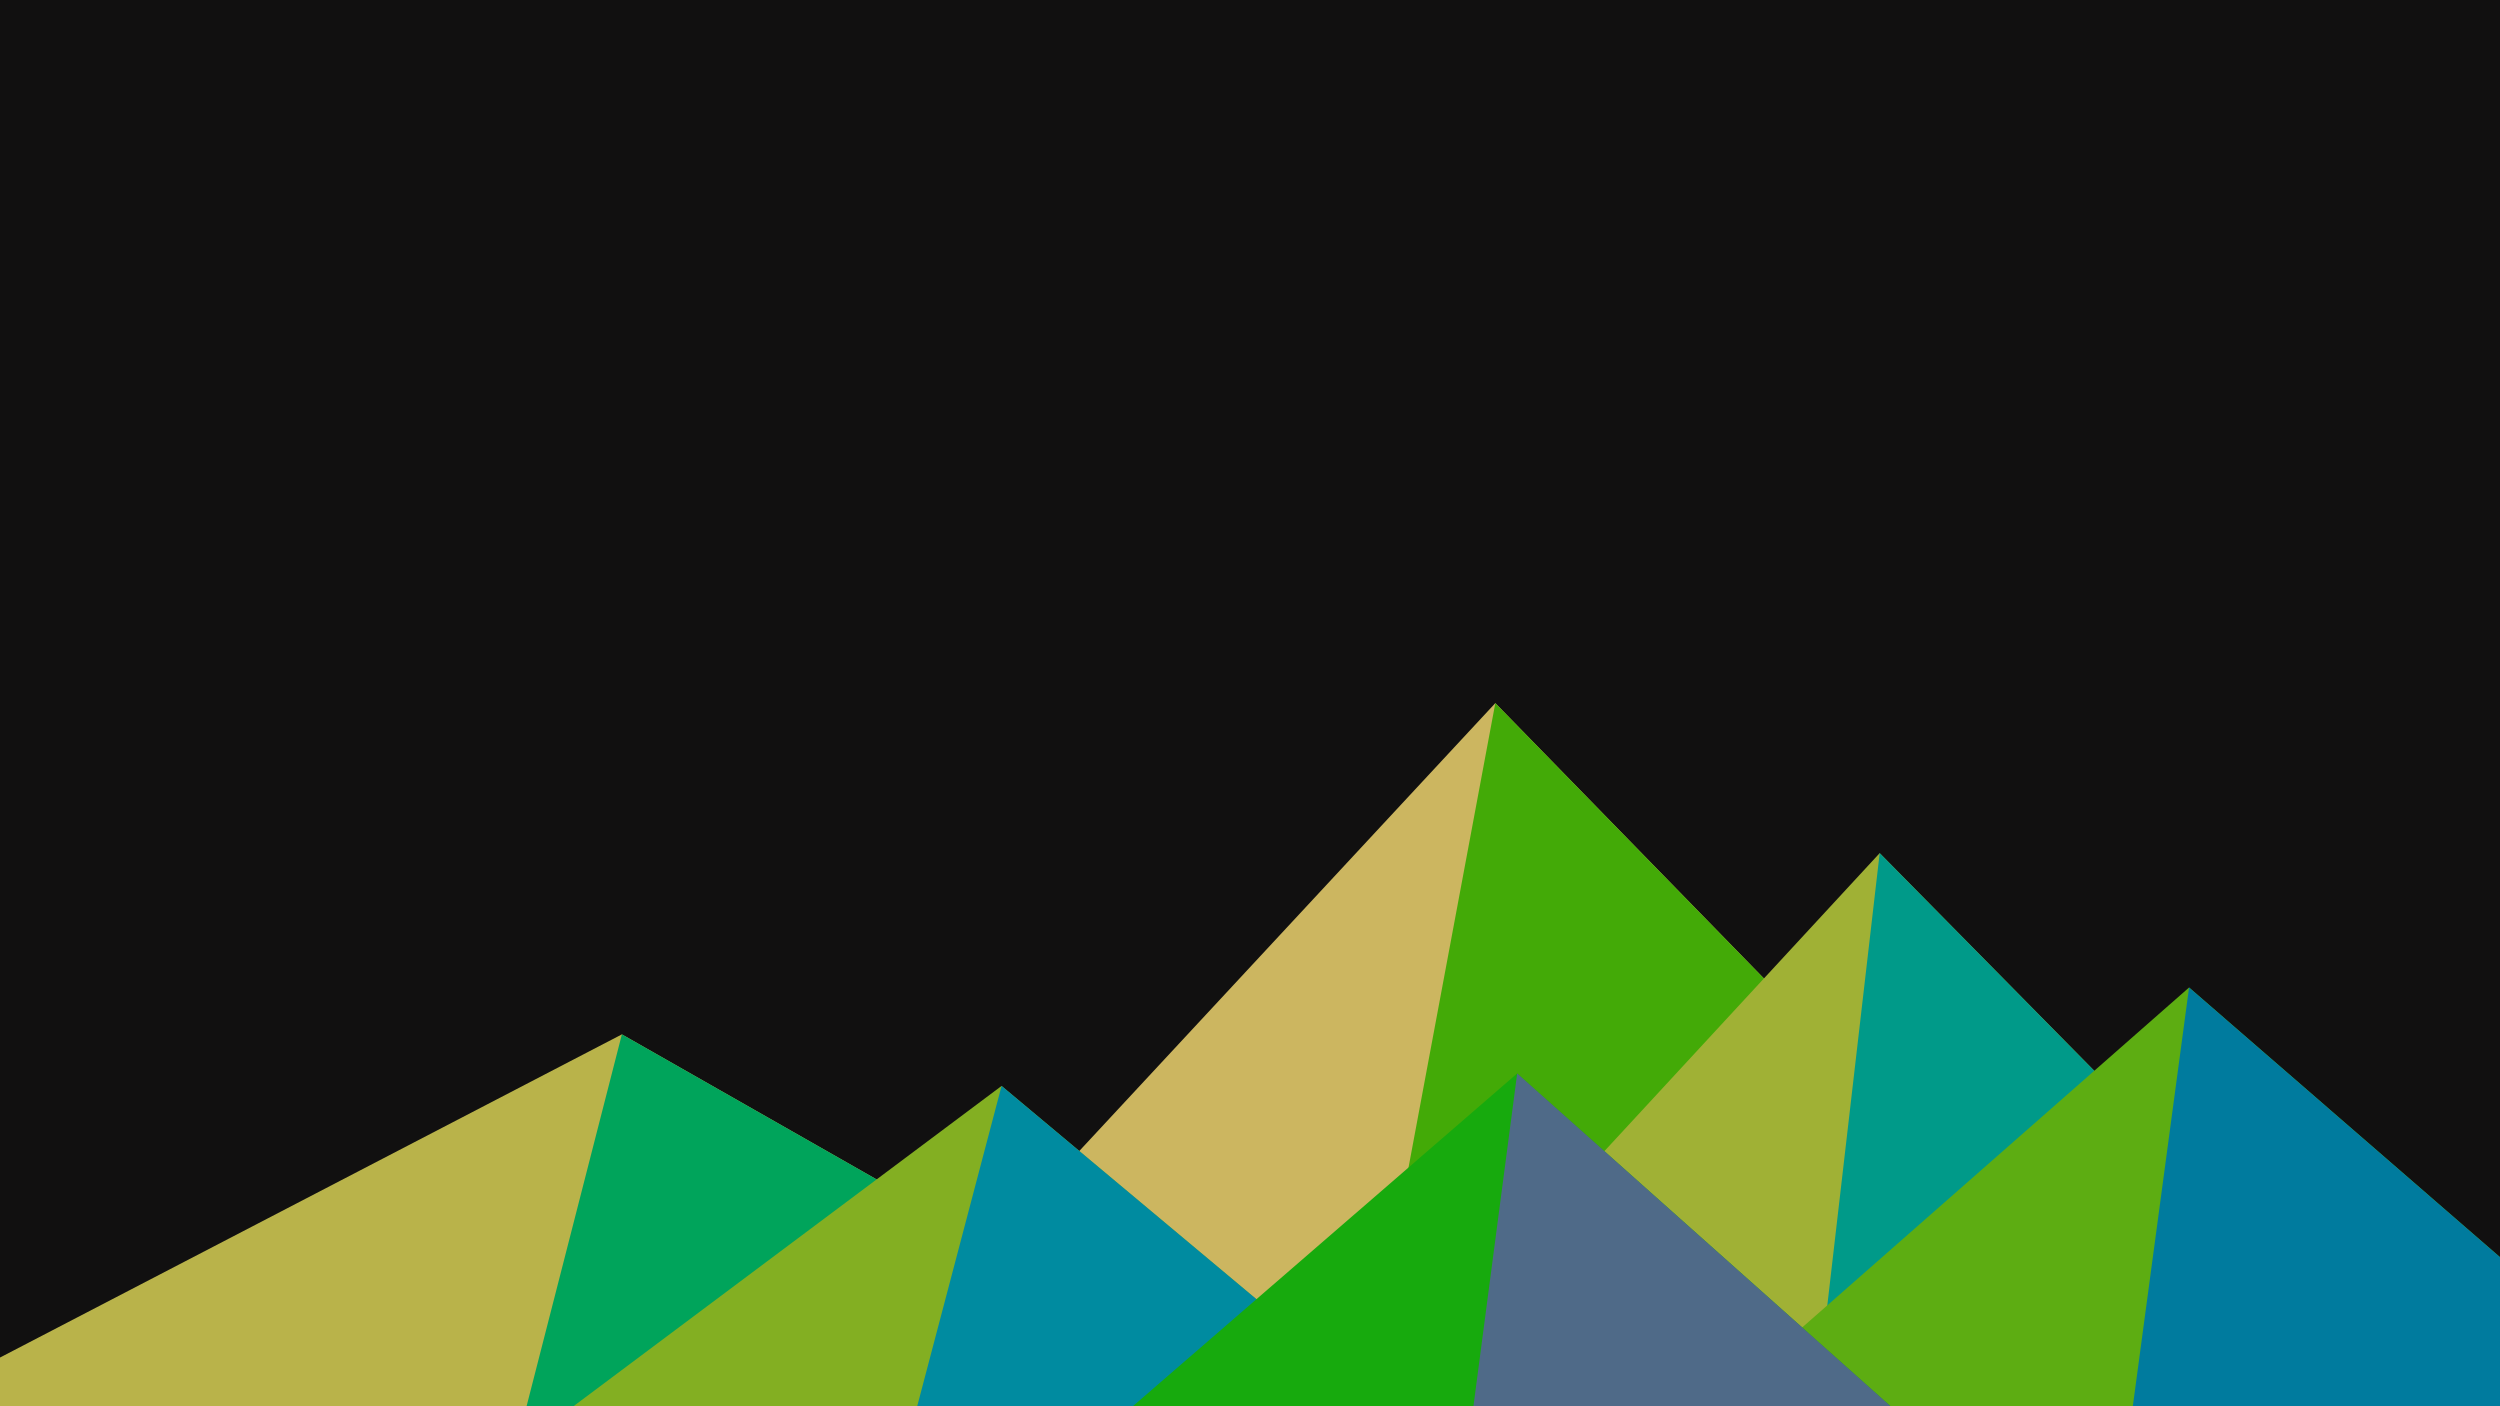 ﻿<svg xmlns='http://www.w3.org/2000/svg' viewBox='0 0 1600 900'><rect fill='#111010' width='1600' height='900'/><polygon fill='#ccb660'  points='957 450 539 900 1396 900'/><polygon fill='#43aa07'  points='957 450 872.9 900 1396 900'/><polygon fill='#b9b34a'  points='-60 900 398 662 816 900'/><polygon fill='#00a45b'  points='337 900 398 662 816 900'/><polygon fill='#a0b135'  points='1203 546 1552 900 876 900'/><polygon fill='#009a89'  points='1203 546 1552 900 1162 900'/><polygon fill='#83af22'  points='641 695 886 900 367 900'/><polygon fill='#008ba0'  points='587 900 641 695 886 900'/><polygon fill='#5dad12'  points='1710 900 1401 632 1096 900'/><polygon fill='#007b9e'  points='1710 900 1401 632 1365 900'/><polygon fill='#17aa0d'  points='1210 900 971 687 725 900'/><polygon fill='#4f6a88'  points='943 900 1210 900 971 687'/></svg>